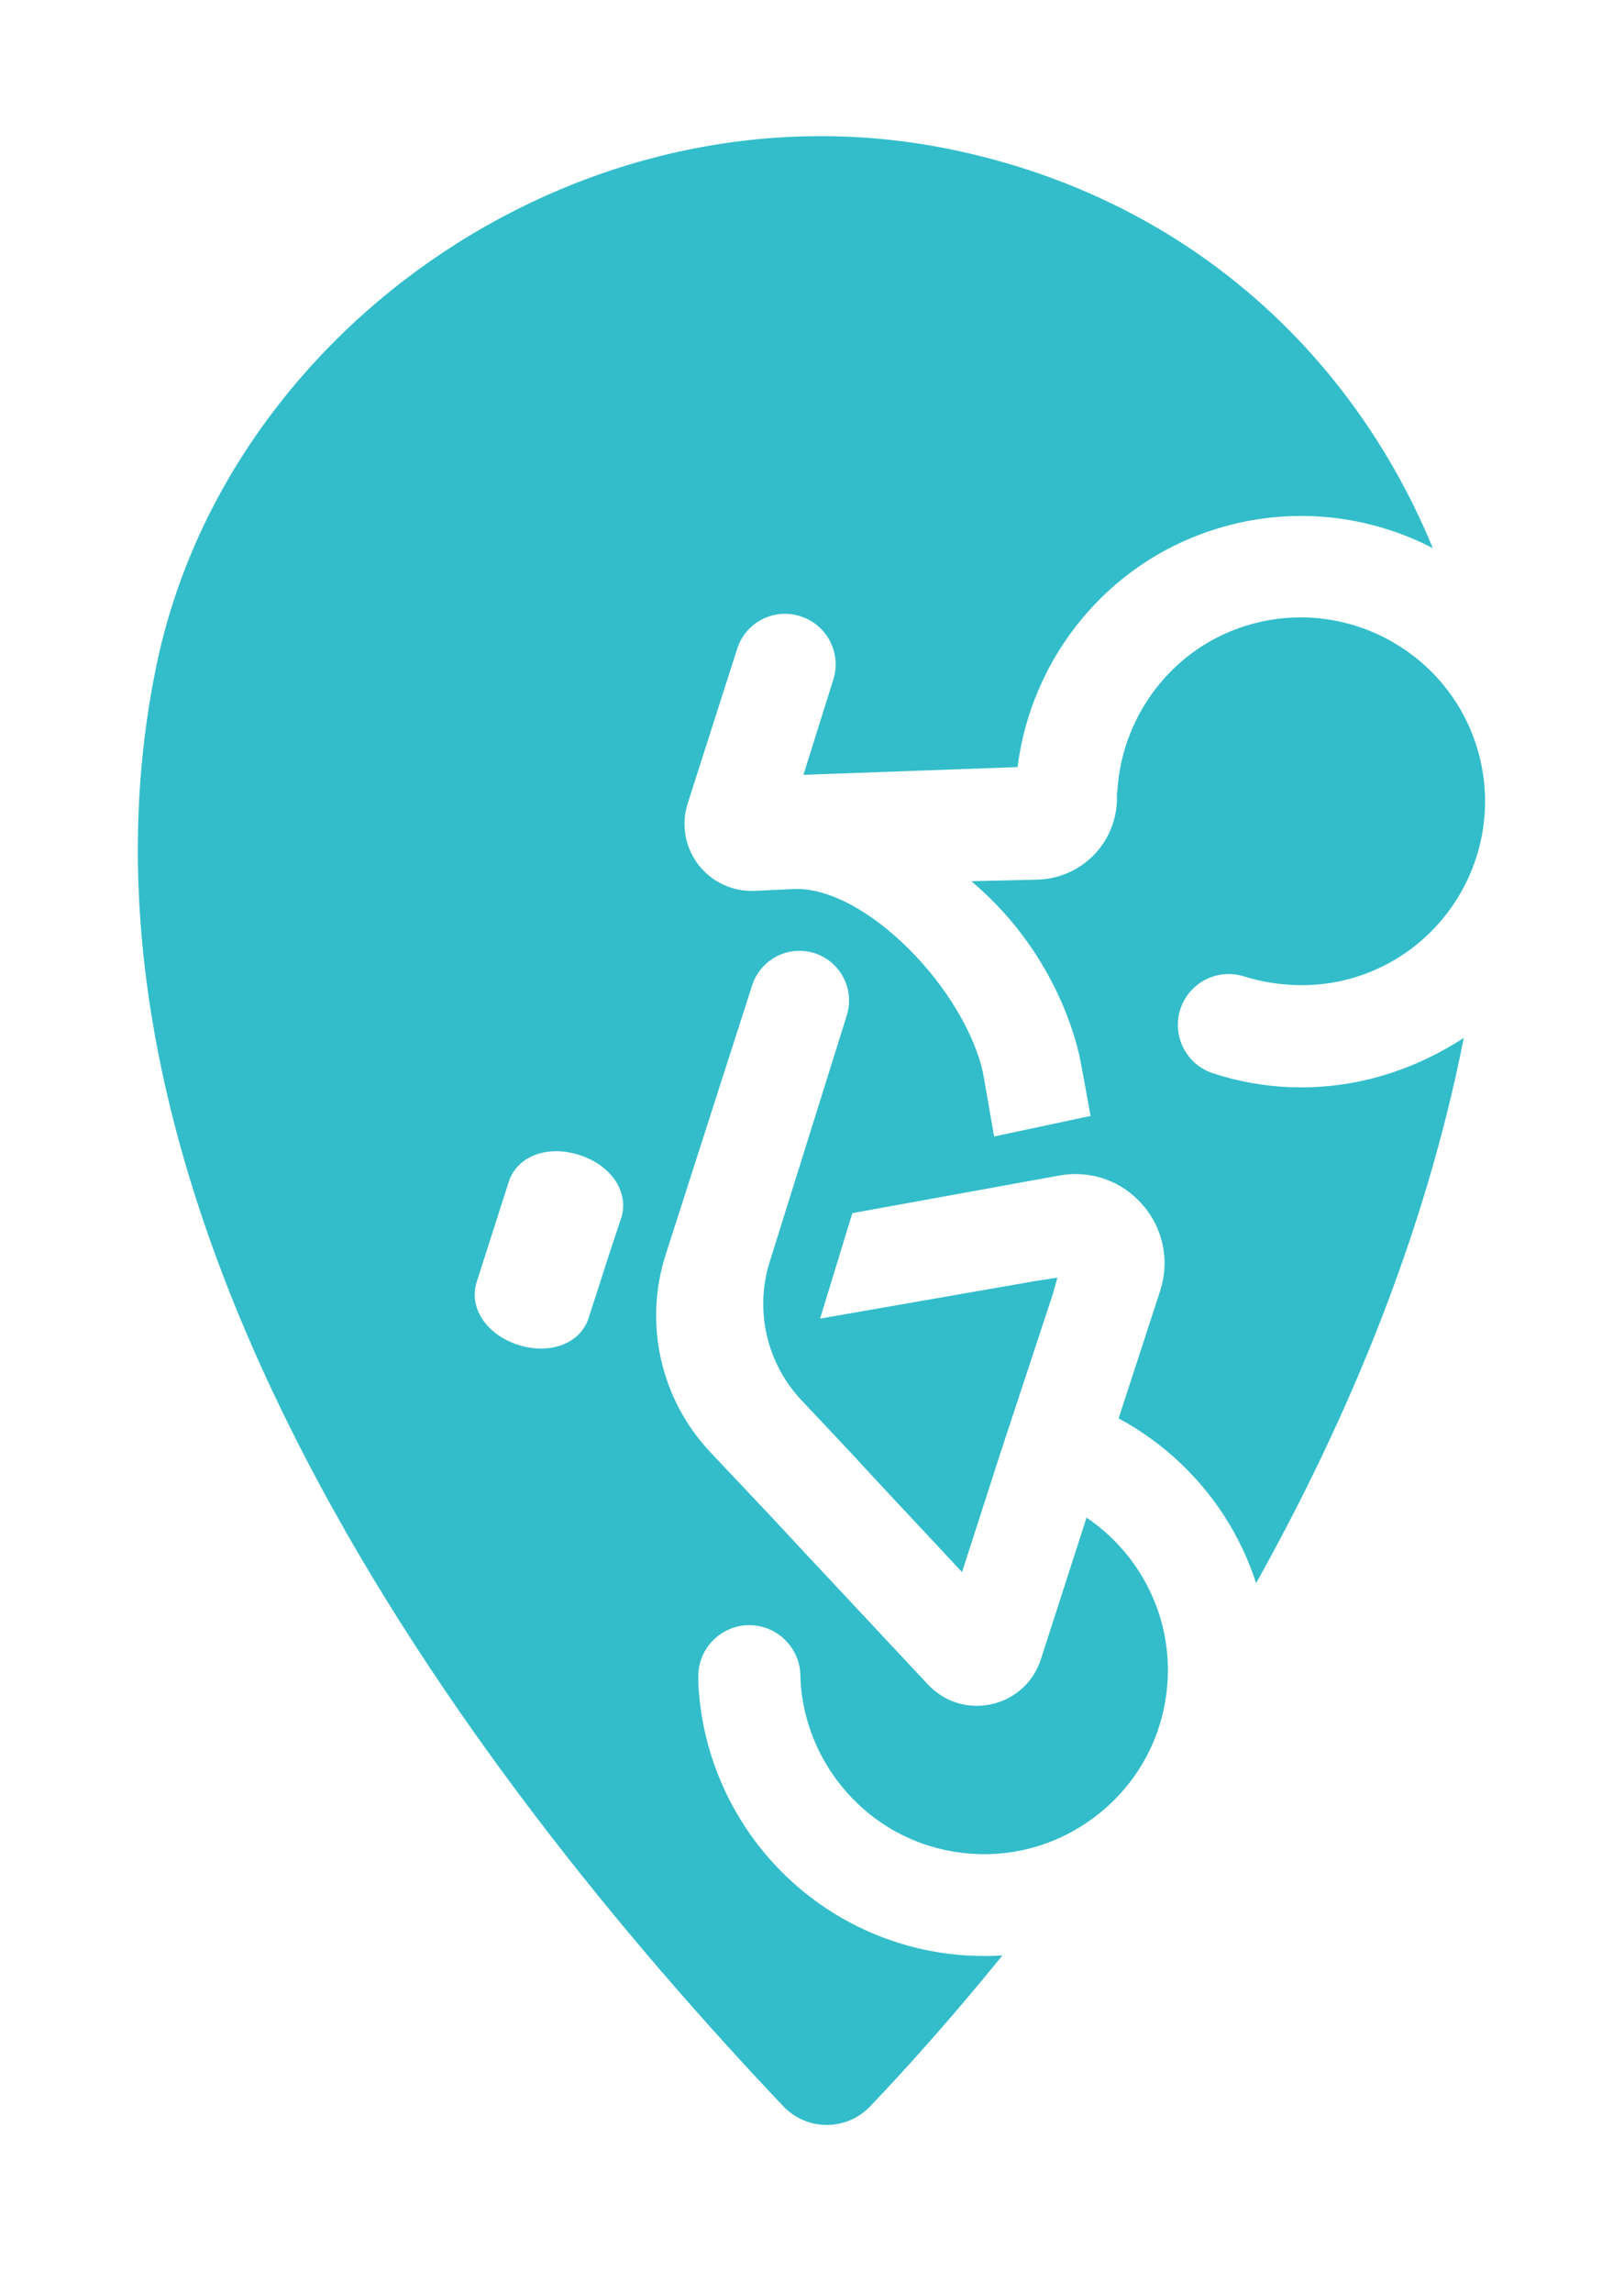 <?xml version="1.0" encoding="UTF-8"?><svg id="a" xmlns="http://www.w3.org/2000/svg" viewBox="0 0 900 1270"><path d="M672.2,594.49c-7.93-2.6-14.26-8.52-17.39-16.24-3.12-7.7-2.68-16.34,1.19-23.69,6.34-12.03,20.33-17.82,33.26-13.77,17.88,5.6,37.4,6.42,54.98,2.33,54.7-12.74,88.84-67.62,76.1-122.32-12.73-54.66-67.7-88.84-122.53-76.2-21.59,5.03-40.56,16.69-54.82,33.73-13.82,16.51-22.23,37.33-23.68,58.63-.07,.99-.19,1.97-.36,2.93,.58,11.88-3.62,23.65-11.62,32.49-8.29,9.16-20.13,14.57-32.48,14.84l-36.54,.88c42.46,35.8,56.01,79.94,59.63,95.56,.58,2.5,.98,4.51,3.59,18.82l2.84,15.63-53.45,11.38-3.26-18.8c-2.16-12.44-3.05-17.58-3.76-20.17-6.32-23.01-22.79-48.64-44.04-68.57-21.43-20.09-43.85-30.84-61.49-29.45l-.52,.03-19.65,.91c-12.17,.54-23.82-4.88-31.21-14.54-7.39-9.66-9.59-22.34-5.87-33.92l27.42-85.65c2.28-7.15,7.24-12.96,13.95-16.35,6.71-3.39,14.33-3.93,21.45-1.51l.31,.11c14.2,4.82,22.1,20.35,17.61,34.65l-16.61,52.95,118.67-4.29c3.75-30.16,16.4-59.24,36.09-82.67,22.19-26.39,51.67-44.48,85.27-52.31,37.29-8.69,75.78-3.4,108.77,13.72-44.58-108.22-136.75-193.58-265.7-220.59C326.8,40.81,126.15,179.46,86.8,368.12c-62.54,299.91,169.67,611.21,347.28,798.51,13.09,13.8,35.04,13.83,48.16,.07,17.63-18.49,43.51-46.91,73.3-83.6-3.34,.21-6.69,.33-10.07,.33-6.5,0-13.07-.4-19.68-1.23-37.25-4.64-71.74-22.44-97.12-50.12-25.07-27.34-39.86-62.69-41.64-99.53l-.02-.57c-.02-1.18-.02-2.36-.02-3.54,.01-8.92,4.1-17.12,11.21-22.51,7.12-5.39,16.13-7.1,24.73-4.69,12.06,3.38,20.55,14.49,20.65,27.03,.02,2.33,.15,4.68,.4,6.98v.1c2.29,22.56,12.28,44.05,28.14,60.52,16.33,16.95,37.3,27.45,60.64,30.36,26.93,3.35,53.6-4.01,75.1-20.73,21.52-16.73,35.22-40.8,38.58-67.76,2.75-22.08-1.66-43.94-12.74-63.23-7.79-13.55-18.7-25.21-31.55-33.91l-25.29,78.43c-4.09,12.68-14.3,21.99-27.3,24.9-13,2.91-26.2-1.17-35.31-10.9-19.21-20.54-52.49-56.1-64.94-69.41h-.03l-21.22-22.82-34.31-36.34c-27.63-29.26-37.14-71.25-24.83-109.56l47.91-149.14c2.31-7.18,7.53-13.16,14.34-16.41,6.8-3.25,14.74-3.56,21.77-.84,13.48,5.2,20.66,20.08,16.36,33.87l-42.8,136.75c-8.33,26.7-1.6,55.96,17.58,76.34l25.39,26.98,16.88,18.24,46.8,50.09,21.12-65.48,29.35-89.02,2.38-8.61-12.43,1.93-119.09,20.77,17.89-58.42,114.87-20.86c17.33-3.07,34.5,3.01,45.99,16.24,11.5,13.23,15.12,31.07,9.69,47.74l-23,70.57c25.62,13.75,47.39,34.64,62.14,59.87,5.88,10.05,10.57,20.56,14.06,31.39,49.52-88.59,93.28-191.31,115.09-302.03-16.54,10.76-34.16,18.47-52.72,22.97-28.6,6.94-58.44,5.78-86.3-3.35Zm-327.98,80.29l-6.75,20.32-11.28,34.98c-2.59,8.04-9.33,13.88-18.5,16.01-2.49,.58-5.13,.87-7.83,.87-4.17,0-8.5-.68-12.69-2.04-17.67-5.7-27.56-20.67-23-34.83,4.49-13.94,13.21-41.24,17.78-55.53,1.86-5.82,6.05-10.65,11.8-13.61,7.61-3.91,17.53-4.36,27.21-1.24l.4,.13c9.67,3.12,17.44,9.29,21.31,16.94,2.93,5.79,3.48,12.18,1.55,18Z" style="fill:#33bdca;"/></svg>